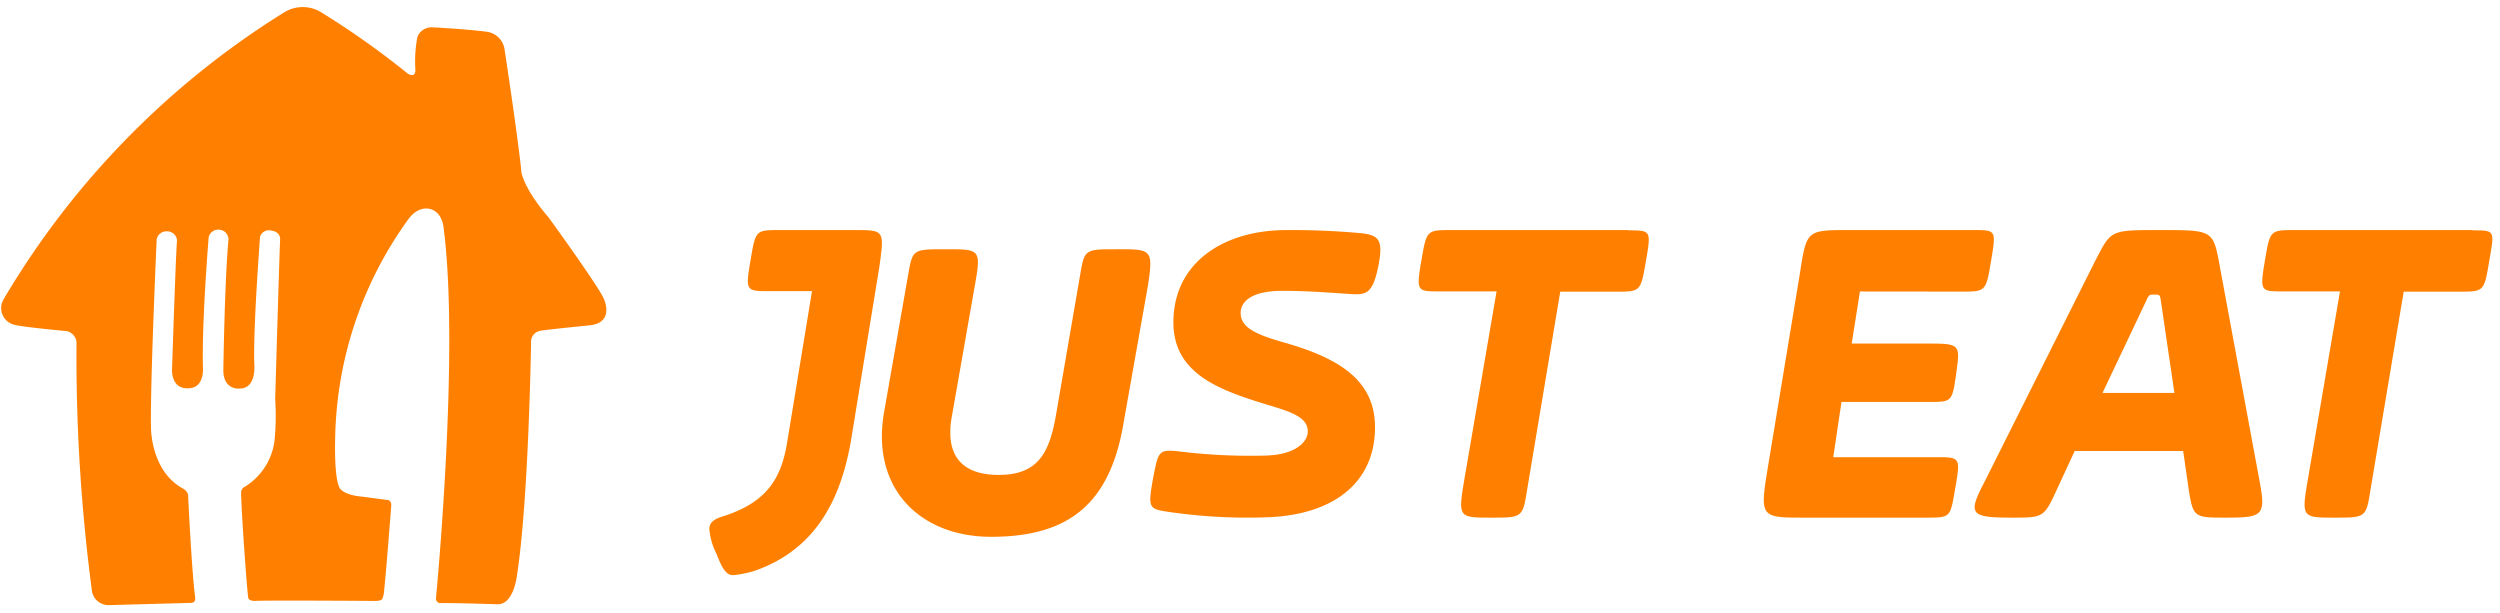 <svg xmlns="http://www.w3.org/2000/svg" viewBox="0 0 163 40"><path d="M18.477.838a2.302 2.302 0 012.523 0A54.694 54.694 0 0126.587 4.8s.484.33.497-.229a8.578 8.578 0 01.129-2.158 1 1 0 01.929-.635s2.193.108 3.587.292a1.349 1.349 0 011.174 1.187s.897 5.88 1.097 8c0 0 .174 1.08 1.761 2.908 0 0 3.226 4.445 3.6 5.295 0 0 .749 1.537-.864 1.746 0 0-2.942.292-3.226.356a.726.726 0 00-.645.787s-.155 10.229-.916 15.143c0 0-.2 1.95-1.29 1.905 0 0-3.026-.095-3.73-.076 0 0-.303 0-.258-.4 0 0 1.542-15.95.497-24.013 0 0-.045-1.041-.852-1.27 0 0-.735-.292-1.438.635a25.029 25.029 0 00-4.787 14.394s-.084 2.54.31 3.174c0 0 .244.445 1.496.546l1.587.21s.29 0 .265.38c0 0-.362 4.68-.465 5.512-.006.19-.045.376-.116.552 0 0-.058.159-.555.14 0 0-6.993-.05-7.78 0 0 0-.33 0-.4-.171-.071-.172-.484-6.039-.471-6.87a.413.413 0 01.245-.407 4.131 4.131 0 001.935-3.04c.085-.89.098-1.783.039-2.674 0 0 .258-8.971.323-10.413 0 0 .051-.489-.594-.577a.611.611 0 00-.454.071.593.593 0 00-.269.367v.05c0 .051-.451 5.918-.367 8.254 0 0 .154 1.53-.923 1.562 0 0-1.045.153-1.097-1.123 0 0 .078-5.753.336-8.597a.638.638 0 00-.574-.635.644.644 0 00-.723.514.14.14 0 000 .05s-.452 5.506-.368 8.414c0 0 .13 1.41-1.013 1.358 0 0-.954.108-1.006-1.143 0 0 .258-7.879.329-8.488a.64.64 0 00-.574-.597h-.065a.643.643 0 00-.69.527.182.182 0 000 .057s-.426 9.422-.368 12.19c0 0-.039 2.845 2.097 4 0 0 .316.178.323.451 0 0 .238 4.997.458 6.61 0 0 .077.387-.271.387l-5.375.146a1.095 1.095 0 01-1.096-1.029 116.487 116.487 0 01-.994-15.968.814.814 0 00-.645-.87s-2.748-.247-3.413-.412a1.124 1.124 0 01-.82-1.365c.029-.102.07-.2.123-.293A54.8 54.8 0 0118.477.838zM55.697 15H50.84c-1.572 0-1.572 0-1.903 1.956-.33 1.956-.325 2.026 1.117 2.026h2.889L51.3 28.977c-.395 2.233-1.311 3.774-4.135 4.68-.721.207-.916.484-.916.836.05.563.207 1.108.46 1.604.456 1.19.722 1.403 1.112 1.403.468-.048.93-.143 1.382-.283 4-1.396 5.642-4.68 6.298-8.592l1.837-11.247C57.664 15 57.664 15 55.697 15m17.141 1.25c-2.13 0-2.13 0-2.419 1.713l-1.535 8.897c-.429 2.6-1.139 4.104-3.768 4.104-2.63 0-3.48-1.503-3.052-3.832l1.49-8.485c.43-2.397.352-2.397-1.848-2.397-2.201 0-2.201 0-2.49 1.645l-1.56 8.898C56.735 31.858 60.004 35 64.623 35c5.182 0 7.812-2.255 8.662-7.591l1.568-8.83c.352-2.329.211-2.329-1.99-2.329m9.83 13.443c1.673-.068 2.574-.818 2.574-1.569 0-.96-1.183-1.298-2.78-1.778-3.132-.96-5.981-2.049-5.981-5.328 0-3.894 3.269-6.017 7.371-6.017 1.65-.011 3.299.058 4.941.21 1.109.135 1.39.473 1.04 2.184-.35 1.71-.764 1.845-1.735 1.778-1.183-.068-2.718-.21-4.521-.21-2.086 0-2.712.757-2.712 1.44 0 .886.833 1.366 2.78 1.913 3.614 1.022 5.981 2.461 5.981 5.537 0 3.624-2.711 5.74-7.095 5.876a35.454 35.454 0 01-6.263-.339c-1.397-.209-1.466-.209-1.115-2.19.345-1.772.345-1.913 1.666-1.772 1.938.24 3.891.33 5.843.271M106.156 15h-11.51c-1.631 0-1.631 0-1.975 2.002-.343 2.002-.27 1.996 1.16 1.996h3.746l-2.116 12.347c-.404 2.405-.337 2.405 1.773 2.405 1.974 0 2.042 0 2.318-1.717l2.177-13.016h3.611c1.632 0 1.632 0 1.975-1.996.343-1.996.337-2.002-1.159-2.002m21.726 3.993c1.6 0 1.6 0 1.937-2.006.336-2.006.33-2.006-1.137-2.006H120.6c-2.874 0-2.802 0-3.271 2.978l-2.069 12.52c-.535 3.252-.469 3.252 2.405 3.252h7.884c1.672 0 1.6 0 1.936-1.937.337-1.938.331-2.006-1.136-2.006h-6.82l.536-3.6h5.677c1.539 0 1.539 0 1.804-1.87.264-1.868.264-1.937-1.804-1.937h-5.01l.536-3.395 6.614.007zm9.201 6.608l2.812-5.928c.221-.484.221-.484.578-.484.358 0 .364 0 .436.552l.863 5.86h-4.689zm7.645-8.274C144.298 15 144.298 15 140.83 15c-3.248 0-3.176 0-4.183 1.93l-7.287 14.548c-1.085 2.067-.864 2.272 1.799 2.272 2.098 0 2.098 0 2.962-1.862l1.15-2.483h7.072l.357 2.483c.292 1.862.364 1.862 2.455 1.862 2.384 0 2.598-.137 2.163-2.414l-2.591-13.99zM161.214 15h-11.57c-1.637 0-1.637 0-1.974 2.002-.337 2.002-.276 1.996 1.152 1.996h3.745l-2.109 12.347c-.41 2.405-.343 2.405 1.771 2.405 1.974 0 2.041 0 2.311-1.717l2.182-13.016h3.603c1.637 0 1.637 0 1.974-1.996.337-1.996.41-2.002-1.085-2.002" fill="#FF8000"/></svg>
